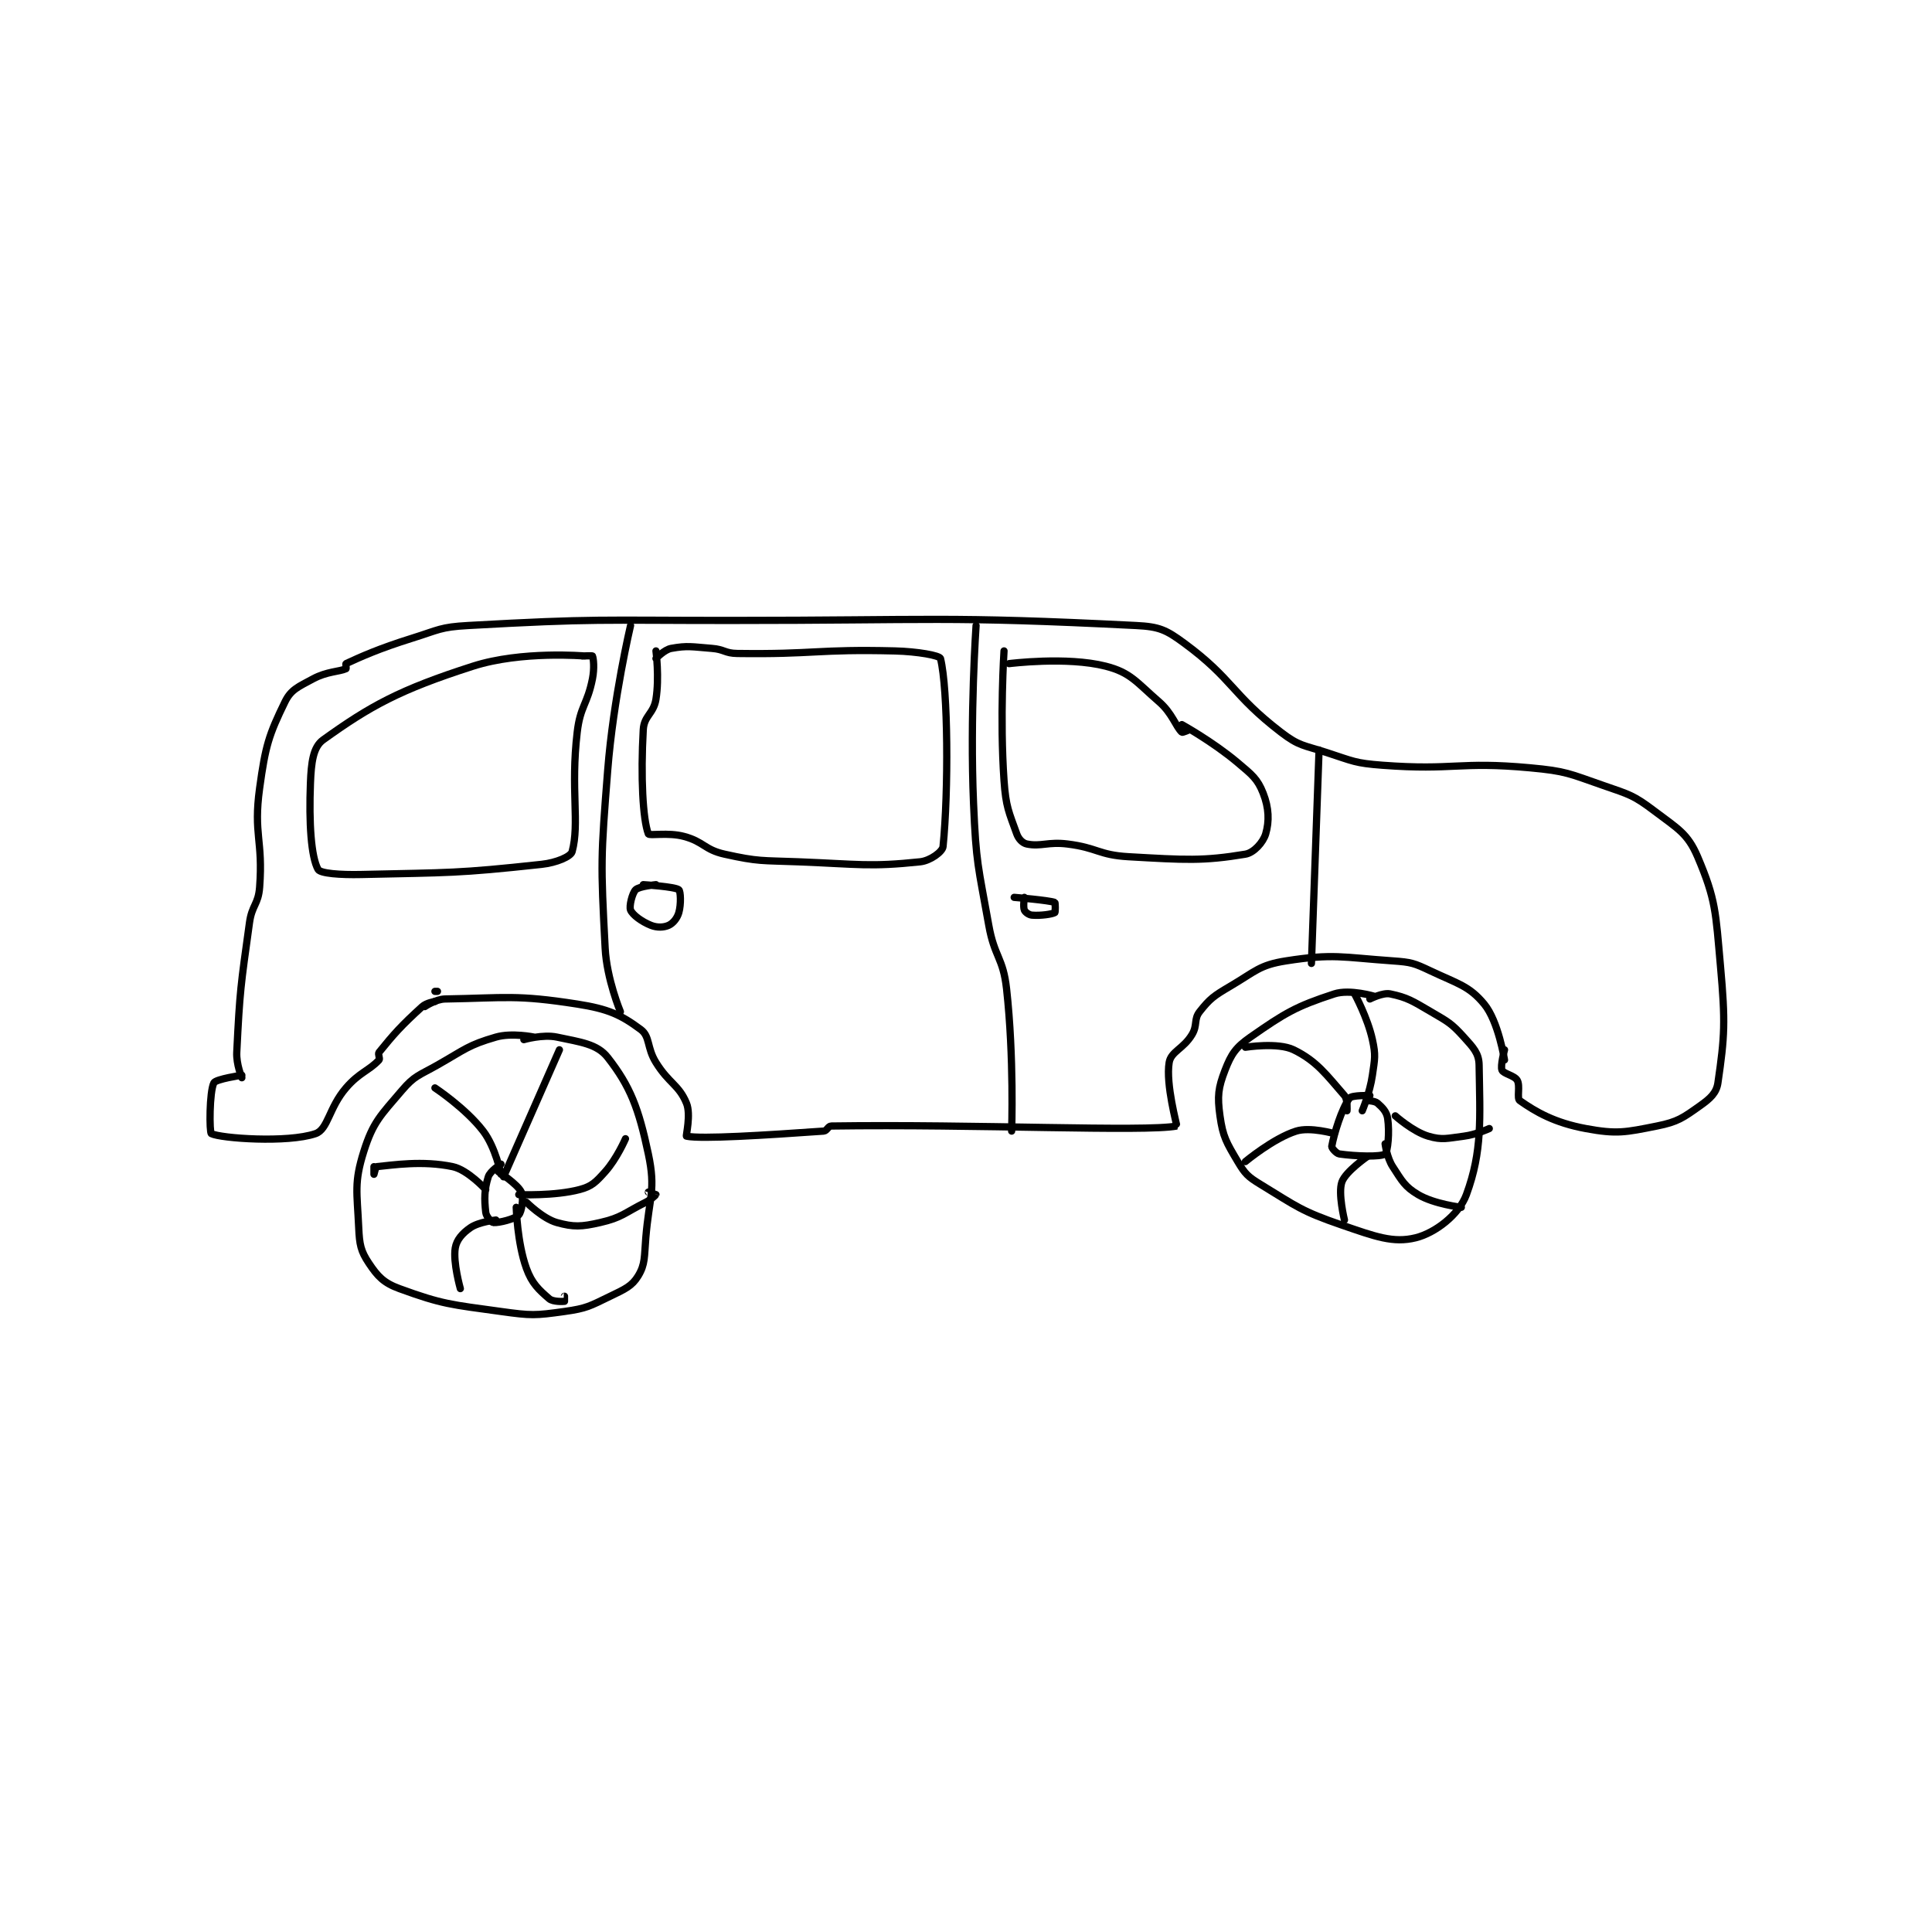 <?xml version="1.0" encoding="utf-8"?>
<!DOCTYPE svg PUBLIC "-//W3C//DTD SVG 1.1//EN" "http://www.w3.org/Graphics/SVG/1.1/DTD/svg11.dtd">
<svg viewBox="0 0 800 800" preserveAspectRatio="xMinYMin meet" xmlns="http://www.w3.org/2000/svg" version="1.1">
<g fill="none" stroke="black" stroke-linecap="round" stroke-linejoin="round" stroke-width="2.851">
<g transform="translate(87.52,256.911) scale(1.052) translate(-10,-111)">
<path id="0" d="M137 275 C137 275 128.26 273.188 122 275 C111.073 278.163 109.892 279.818 99 286 C91.671 290.16 90.014 290.122 85 296 C76.592 305.857 73.64 308.438 70 320 C66.118 332.33 67.361 335.942 68 350 C68.303 356.666 68.792 359.188 72 364 C75.465 369.197 77.834 371.747 84 374 C101.052 380.231 104.255 380.266 124 383 C135.968 384.657 137.36 384.624 149 383 C157.771 381.776 158.918 380.902 167 377 C172.748 374.225 175.543 373.036 178 369 C180.813 364.378 180.378 361.467 181 354 C182.35 337.8 185.022 335.305 182 321 C178.186 302.947 174.885 294.353 166 283 C161.84 277.685 155.342 276.982 146 275 C140.494 273.832 133 276 133 276 "/>
<path id="1" d="M468 259 C468 259 458.116 256.003 452 258 C436.956 262.912 432.688 265.45 419 275 C413.182 279.059 411.443 281.688 409 288 C406.281 295.024 405.926 298.267 407 306 C408.15 314.278 409.546 316.483 414 324 C416.883 328.864 417.987 329.943 423 333 C437.448 341.81 438.94 343.471 455 349 C468.154 353.529 475.181 356.16 484 354 C491.672 352.121 501.087 344.923 504 337 C510.32 319.809 509.343 307.24 509 286 C508.925 281.371 506.746 279.14 503 275 C498.038 269.516 496.814 268.994 490 265 C482.738 260.743 480.713 259.399 474 258 C471.084 257.392 466 260 466 260 "/>
<path id="2" d="M519 284 C519 284 516.603 268.762 511 262 C505.05 254.819 500.625 254.018 490 249 C483.388 245.878 482.348 245.516 475 245 C454.803 243.583 451.703 242.078 433 245 C422.507 246.639 420.991 249.123 411 255 C404.592 258.769 403.053 259.866 399 265 C396.634 267.997 398.229 270.285 396 274 C392.615 279.641 387.726 280.642 387 285 C385.577 293.541 390.159 309.97 390 310 C377.26 312.395 311.047 309.179 254 310 C252.73 310.018 252.34 311.906 251 312 C227.901 313.621 202.965 315.215 197 314 C196.705 313.94 198.86 305.495 197 301 C194 293.75 190.137 293.277 185 285 C181.336 279.097 182.759 274.789 179 272 C171.211 266.221 166.224 263.905 154 262 C129.922 258.248 125.993 259.6 102 260 C98.283 260.062 94 263 94 263 "/>
<path id="3" d="M99 257 L98 257 "/>
<path id="4" d="M98 261 C98 261 94.698 261.457 93 263 C84.692 270.553 81.791 273.846 76 281 C75.453 281.676 76.507 283.454 76 284 C72.104 288.195 68.279 288.877 63 295 C56.263 302.816 55.907 311.334 51 313 C39.894 316.772 13.701 314.85 10 313 C9.188 312.594 9.192 296.465 11 293 C11.77 291.524 22 290 22 290 "/>
<path id="5" d="M22 291 C22 291 19.767 285.728 20 281 C21.203 256.532 21.546 254.949 25 230 C25.973 222.976 28.484 222.839 29 216 C30.408 197.349 26.483 195.371 29 177 C31.282 160.339 32.61 156.084 39 143 C41.362 138.164 44.309 137.083 50 134 C55.437 131.055 60.438 131.183 63 130 C63.159 129.927 62.824 128.081 63 128 C68.826 125.311 75.87 122.103 89 118 C99.623 114.68 100.124 113.609 111 113 C161.334 110.181 162.526 111 214 111 C293.959 111 298.67 109.212 374 113 C383.105 113.458 385.752 114.659 393 120 C412.138 134.102 411.655 140.146 431 155 C438.199 160.528 439.859 160.029 449 163 C459.483 166.407 460.11 167.183 471 168 C499.266 170.12 500.885 166.415 529 169 C543.347 170.319 544.331 171.258 558 176 C568.207 179.541 569.76 179.764 578 186 C587.153 192.927 591.095 194.838 595 204 C602.245 220.998 602.097 225.83 604 247 C605.994 269.185 605.669 274.647 603 293 C602.42 296.984 599.984 299.178 596 302 C589.249 306.782 587.236 308.353 579 310 C566.513 312.498 563.218 313.263 551 311 C538.684 308.719 531.354 304.471 525 300 C523.751 299.121 525.277 294.189 524 292 C522.884 290.087 518.604 289.45 518 288 C517.295 286.308 519 280 519 280 "/>
<path id="6" d="M311 113 C311 113 308.535 148.418 310 183 C311.011 206.853 311.812 207.481 316 231 C318.24 243.58 321.625 243.623 323 256 C326 282.995 325 312 325 312 "/>
<path id="7" d="M446 162 L443 246 "/>
<path id="8" d="M322 123 C322 123 320.285 149.308 322 174 C322.718 184.335 323.886 186.35 327 195 C327.743 197.064 329.319 198.664 331 199 C336.604 200.121 339.288 198.036 347 199 C358.87 200.484 359.205 203.326 371 204 C393.312 205.275 400.344 205.776 417 203 C420.367 202.439 424.041 198.287 425 195 C426.457 190.004 426.276 184.794 424 179 C421.788 173.37 419.655 171.771 414 167 C404.262 158.783 392 152 392 152 "/>
<path id="9" d="M395 154 C395 154 392.245 155.225 392 155 C389.647 152.843 388.228 147.531 383 143 C374.071 135.262 371.83 131.499 362 129 C346.688 125.107 324 128 324 128 "/>
<path id="10" d="M330 220 C330 220 329.453 223.724 330 225 C330.359 225.839 331.774 226.898 333 227 C336.451 227.288 340.875 226.625 342 226 C342.262 225.855 342.208 222.078 342 222 C339.681 221.13 326 220 326 220 "/>
<path id="11" d="M175 113 C175 113 168.235 141.613 166 170 C163.286 204.472 163.221 206.197 165 240 C165.644 252.234 171 265 171 265 "/>
<path id="12" d="M185 123 C185 123 186.381 133.439 185 142 C184.069 147.77 180.314 148.456 180 154 C178.955 172.454 179.822 189.284 182 195 C182.33 195.867 189.718 194.325 196 196 C203.867 198.098 204.028 201.228 212 203 C225.472 205.994 226.541 205.437 241 206 C264.837 206.929 269.082 208.097 289 206 C292.997 205.579 297.797 202.034 298 200 C300.179 178.213 299.994 138.134 297 126 C296.7 124.784 287.885 123.222 279 123 C248.537 122.238 247.287 124.421 217 124 C212.1 123.932 211.95 122.381 207 122 C199.201 121.4 197.498 120.819 191 122 C188.268 122.497 185 126 185 126 "/>
<path id="13" d="M180 215 C180 215 192.432 215.768 194 217 C194.712 217.56 194.942 222.701 194 226 C193.357 228.251 191.715 230.22 190 231 C188.086 231.87 185.444 231.978 183 231 C179.369 229.548 175.822 226.918 175 225 C174.377 223.547 175.648 218.352 177 217 C178.352 215.648 185 215 185 215 "/>
<path id="14" d="M157 125 C157 125 132.194 122.85 113 129 C84.052 138.275 72.495 144.707 54 158 C50.011 160.867 49.314 166.999 49 175 C48.382 190.766 49.258 204.064 52 209 C52.88 210.584 60.654 211.19 69 211 C103.996 210.205 106.673 210.614 140 207 C145.851 206.365 151.477 203.944 152 202 C155.023 190.772 151.335 177.655 154 155 C155.225 144.589 157.947 144.266 160 134 C160.832 129.838 160.417 125.939 160 125 C159.917 124.814 156 125 156 125 "/>
<path id="15" d="M124 325 C124 325 119.728 327.695 119 330 C117.416 335.016 117.413 338.717 118 344 C118.183 345.648 120.257 347.943 121 348 C123.195 348.169 129.534 346.6 131 345 C132.195 343.696 133.023 338.173 132 336 C130.533 332.883 123 328 123 328 "/>
<path id="16" d="M125 330 L147 280 "/>
<path id="17" d="M124 329 C124 329 121.869 318.367 117 312 C110.132 303.019 98 295 98 295 "/>
<path id="18" d="M118 335 C118 335 110.918 327.239 105 326 C93.071 323.503 81.436 325.377 75 326 C74.723 326.027 74 329 74 329 C74 329 74 326 74 326 "/>
<path id="19" d="M122 347 C122 347 115.334 347.708 112 350 C108.821 352.185 106.539 354.764 106 358 C105.061 363.633 108 374 108 374 "/>
<path id="20" d="M130 342 C130 342 130.379 355.973 134 366 C136.17 372.01 138.887 374.435 143 378 C144.456 379.262 148.505 379.083 149 379 C149.028 378.995 149 377 149 377 "/>
<path id="21" d="M134 340 C134 340 140.461 346.472 146 348 C152.628 349.828 155.603 349.691 163 348 C171.627 346.028 172.421 344.289 181 340 C183.145 338.928 184.978 337.087 185 337 C185.001 336.995 182 336 182 336 "/>
<path id="22" d="M131 337 C131 337 145.044 337.635 155 335 C159.811 333.726 161.343 332.064 165 328 C169.618 322.869 173 315 173 315 "/>
<path id="23" d="M466 298 C466 298 458.895 297.807 458 299 C454.901 303.132 451.898 313.06 451 318 C450.891 318.598 452.776 320.825 454 321 C460.426 321.918 470.327 322.233 472 321 C473.052 320.225 473.814 312.428 473 307 C472.612 304.414 470.983 302.735 469 301 C467.955 300.086 465 300 465 300 "/>
<path id="24" d="M463 304 C463 304 466.019 296.868 467 290 C467.943 283.401 468.364 282.234 467 276 C465.098 267.303 460 258 460 258 "/>
<path id="25" d="M457 304 C457 304 457.353 299.546 456 298 C449.016 290.019 445.182 284.473 436 280 C429.781 276.97 417 279 417 279 "/>
<path id="26" d="M452 313 C452 313 442.542 310.258 437 312 C428.029 314.82 417 324 417 324 "/>
<path id="27" d="M465 322 C465 322 456.49 327.86 455 332 C453.396 336.456 456 347 456 347 "/>
<path id="28" d="M472 317 C472 317 472.707 322.473 475 326 C478.664 331.638 479.747 333.887 485 337 C491.349 340.762 502 342 502 342 "/>
<path id="29" d="M476 306 C476 306 482.944 312.206 489 314 C494.516 315.634 496.395 314.826 503 314 C507.895 313.388 513 311 513 311 "/>
</g>
</g>
</svg>
